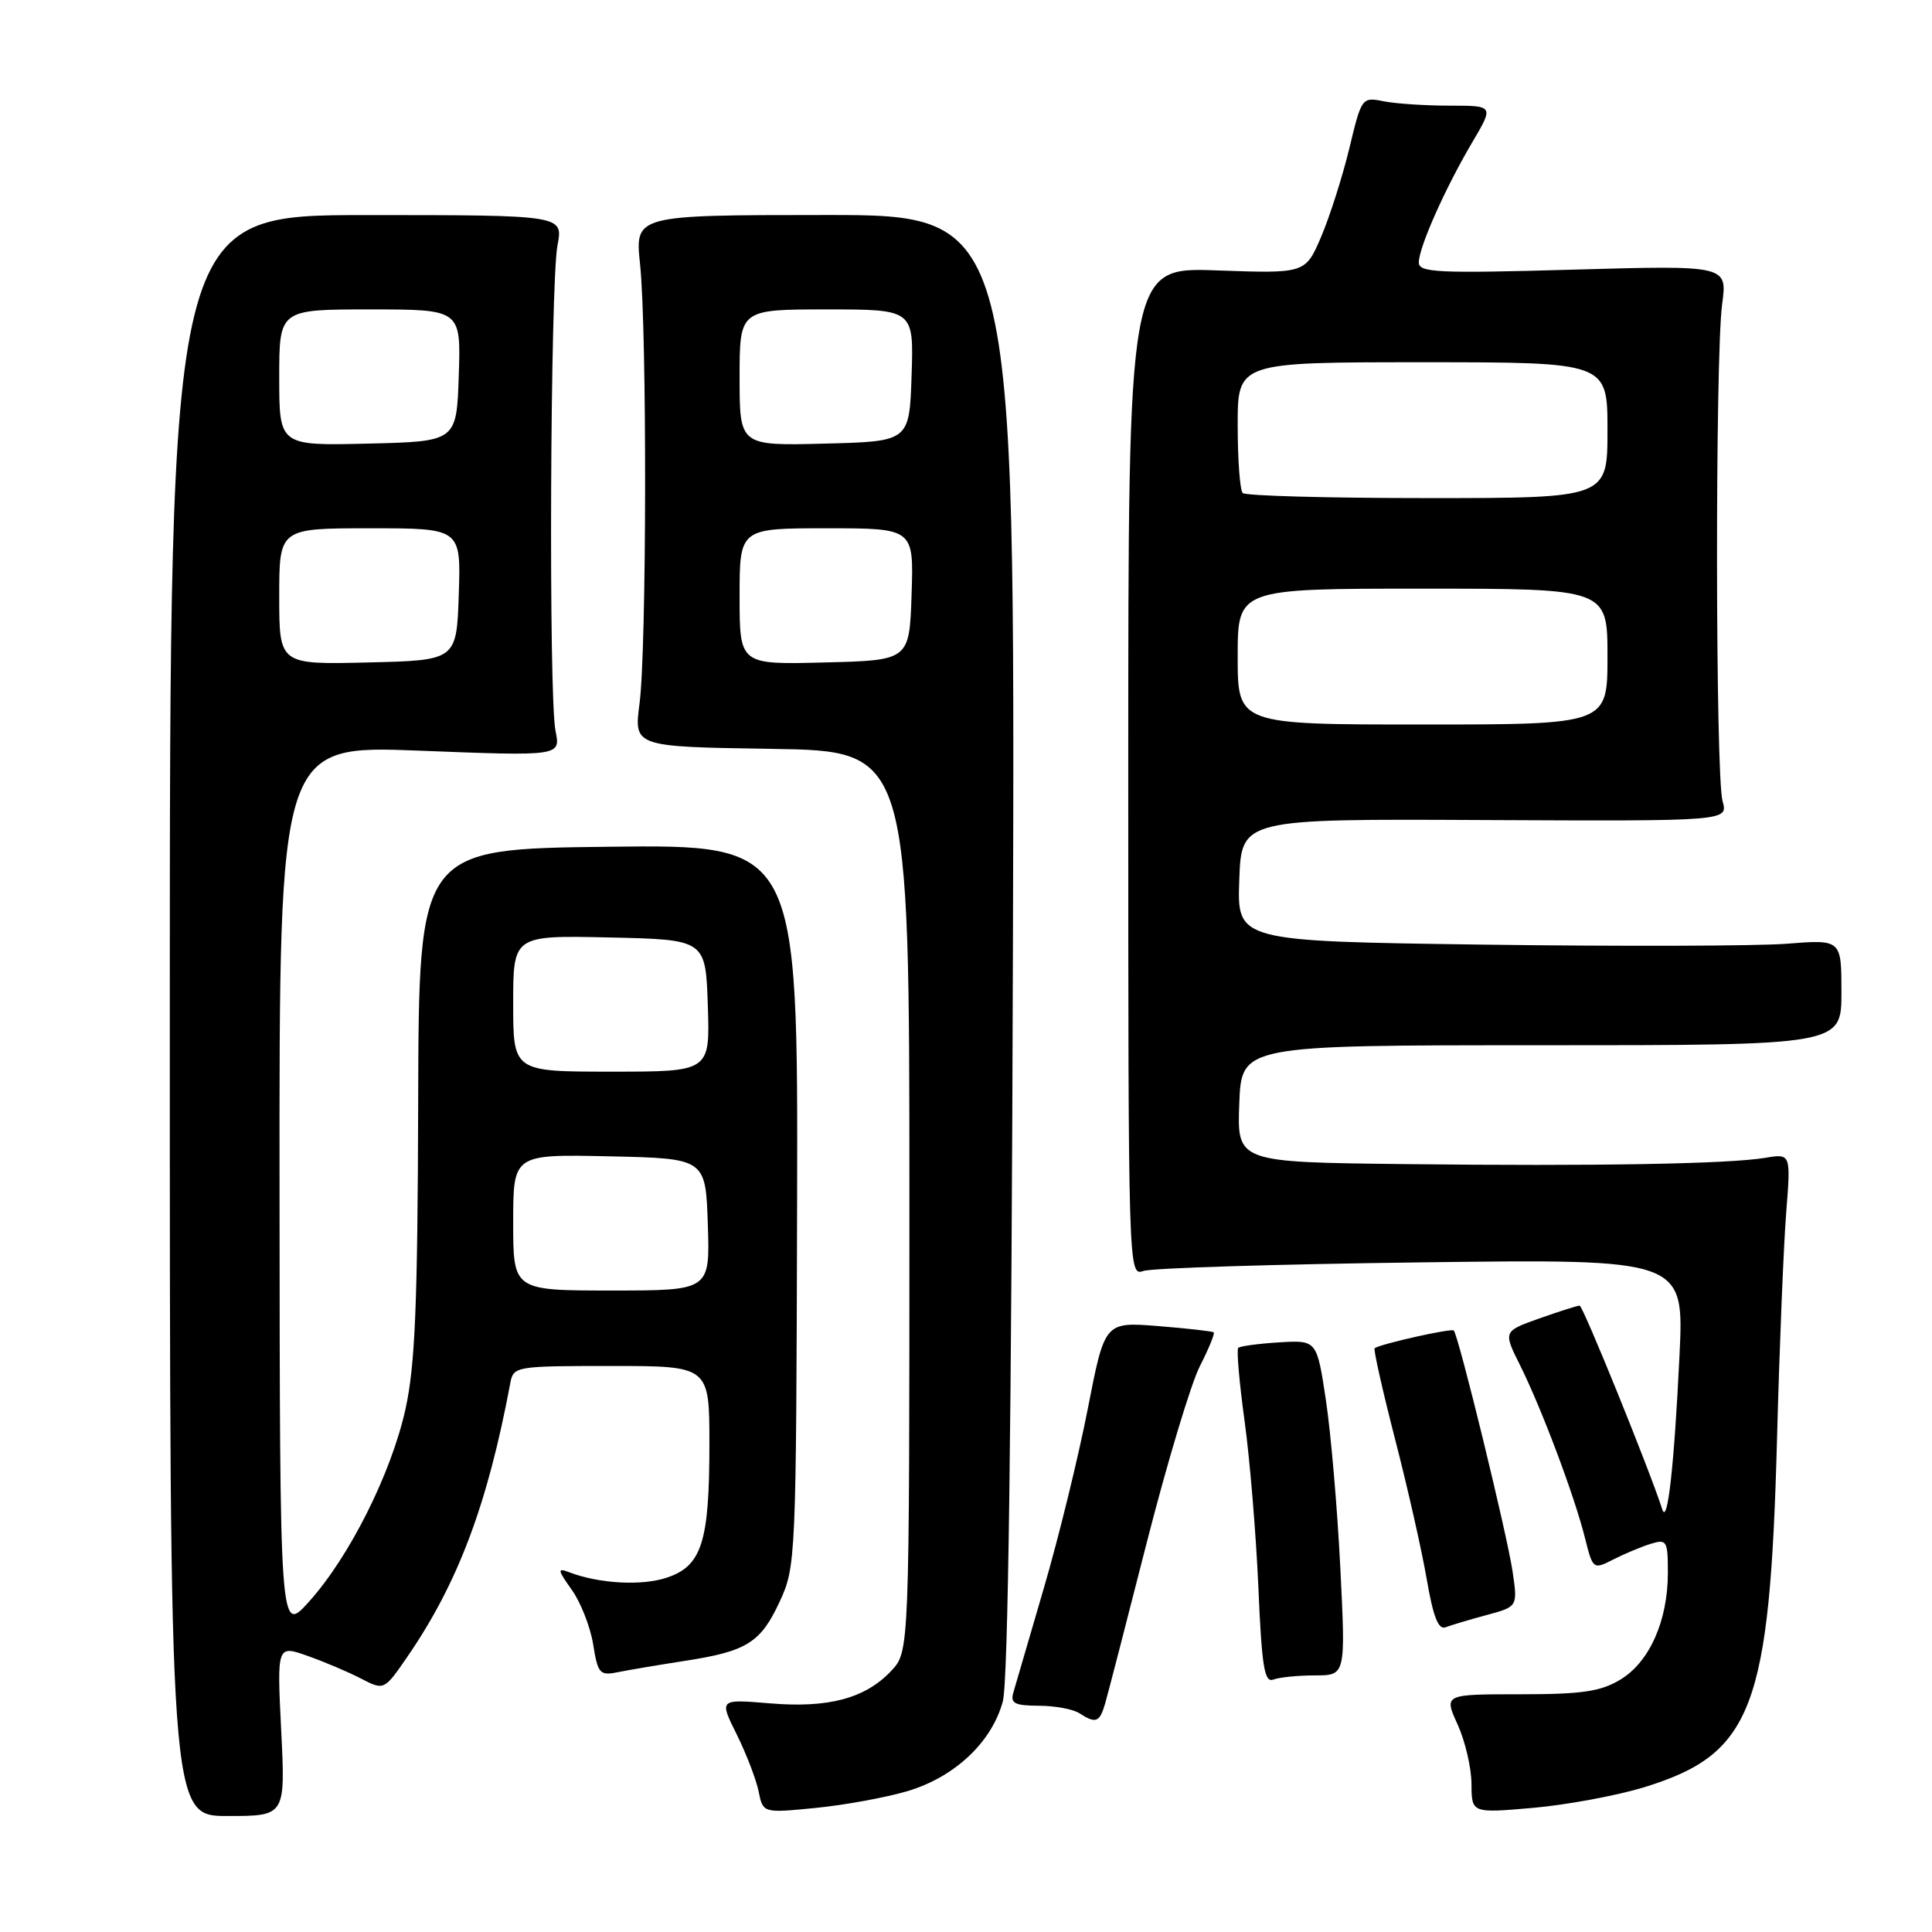 <?xml version="1.0" encoding="UTF-8" standalone="no"?>
<!DOCTYPE svg PUBLIC "-//W3C//DTD SVG 1.1//EN" "http://www.w3.org/Graphics/SVG/1.1/DTD/svg11.dtd" >
<svg xmlns="http://www.w3.org/2000/svg" xmlns:xlink="http://www.w3.org/1999/xlink" version="1.1" viewBox="0 0 256 256">
 <g >
 <path fill="currentColor"
d=" M 37.26 229.31 C 36.70 217.98 36.70 217.98 40.74 219.41 C 42.96 220.19 46.15 221.54 47.84 222.42 C 50.90 224.00 50.90 224.00 53.97 219.54 C 60.68 209.79 64.61 199.34 67.62 183.25 C 68.03 181.05 68.35 181.00 81.02 181.00 C 94.00 181.00 94.00 181.00 94.00 191.35 C 94.00 204.37 92.99 207.52 88.32 209.06 C 84.99 210.16 79.34 209.84 75.39 208.32 C 73.83 207.72 73.88 208.02 75.77 210.67 C 76.96 212.34 78.23 215.60 78.60 217.90 C 79.22 221.78 79.47 222.06 81.89 221.57 C 83.32 221.28 87.29 220.61 90.70 220.08 C 98.98 218.81 100.80 217.67 103.34 212.16 C 105.45 207.61 105.50 206.41 105.62 159.70 C 105.74 111.90 105.74 111.90 80.62 112.20 C 55.50 112.49 55.50 112.49 55.41 146.00 C 55.34 172.89 55.01 180.93 53.72 186.75 C 51.82 195.29 46.27 206.34 40.90 212.28 C 37.08 216.50 37.08 216.50 37.04 157.62 C 37.00 98.73 37.00 98.73 55.64 99.47 C 74.29 100.20 74.29 100.20 73.61 96.85 C 72.68 92.31 72.91 37.51 73.87 32.50 C 74.64 28.50 74.64 28.50 48.57 28.50 C 22.50 28.50 22.50 28.50 22.50 134.57 C 22.50 240.63 22.50 240.63 30.16 240.63 C 37.82 240.63 37.82 240.63 37.26 229.31 Z  M 120.23 237.34 C 126.50 235.48 131.43 230.84 132.88 225.44 C 133.58 222.83 134.03 188.85 134.22 124.99 C 134.50 28.48 134.50 28.48 109.31 28.49 C 84.13 28.50 84.13 28.50 84.81 35.00 C 85.74 43.76 85.69 86.07 84.74 93.23 C 83.99 98.95 83.99 98.95 102.24 99.23 C 120.50 99.50 120.50 99.50 120.50 159.17 C 120.50 218.84 120.50 218.84 118.10 221.39 C 114.66 225.05 109.78 226.36 101.98 225.70 C 95.29 225.14 95.29 225.14 97.62 229.82 C 98.89 232.39 100.20 235.79 100.52 237.37 C 101.10 240.25 101.10 240.25 108.08 239.56 C 111.92 239.18 117.39 238.18 120.23 237.34 Z  M 217.89 236.81 C 232.24 232.38 234.51 226.39 235.47 190.50 C 235.79 178.40 236.34 164.98 236.68 160.68 C 237.30 152.85 237.30 152.85 233.90 153.42 C 228.97 154.23 211.68 154.54 186.21 154.25 C 163.92 154.00 163.92 154.00 164.21 146.25 C 164.50 138.50 164.50 138.50 204.25 138.50 C 244.00 138.50 244.00 138.50 244.00 131.49 C 244.00 124.48 244.00 124.48 236.75 125.05 C 232.76 125.36 214.75 125.41 196.71 125.17 C 163.92 124.72 163.92 124.72 164.21 116.61 C 164.50 108.50 164.50 108.50 196.75 108.66 C 228.99 108.81 228.99 108.81 228.25 106.16 C 227.30 102.80 227.26 47.28 228.19 40.32 C 228.89 35.15 228.89 35.15 208.44 35.73 C 190.52 36.24 188.00 36.12 188.00 34.78 C 188.00 32.79 191.47 24.98 195.08 18.86 C 197.95 14.00 197.95 14.00 192.10 14.00 C 188.88 14.00 184.94 13.74 183.34 13.42 C 180.46 12.84 180.41 12.92 178.79 19.67 C 177.88 23.43 176.20 28.69 175.06 31.37 C 172.97 36.25 172.97 36.25 161.23 35.83 C 149.50 35.41 149.50 35.41 149.50 102.26 C 149.50 168.67 149.51 169.10 151.50 168.41 C 152.60 168.02 169.17 167.51 188.33 167.27 C 223.16 166.82 223.16 166.82 222.54 179.66 C 221.83 194.35 220.95 202.18 220.26 200.00 C 218.58 194.77 209.75 173.00 209.31 173.00 C 209.01 173.00 206.61 173.77 203.97 174.70 C 199.17 176.41 199.17 176.41 201.44 180.95 C 204.29 186.69 208.62 198.20 210.01 203.76 C 211.07 207.98 211.10 208.00 213.79 206.63 C 215.28 205.87 217.51 204.94 218.75 204.56 C 220.86 203.91 221.00 204.16 221.00 208.41 C 221.00 214.75 218.57 220.22 214.72 222.55 C 212.09 224.14 209.64 224.50 201.41 224.50 C 191.32 224.50 191.32 224.50 193.14 228.50 C 194.14 230.70 194.97 234.25 194.98 236.38 C 195.00 240.26 195.00 240.26 203.16 239.55 C 207.65 239.15 214.28 237.92 217.89 236.81 Z  M 146.43 225.75 C 146.79 224.51 149.28 214.89 151.96 204.36 C 154.65 193.84 157.81 183.33 158.99 181.02 C 160.17 178.70 161.00 176.69 160.82 176.54 C 160.64 176.40 157.32 176.02 153.44 175.71 C 146.38 175.15 146.38 175.15 144.13 186.71 C 142.89 193.06 140.28 203.72 138.33 210.38 C 136.39 217.05 134.56 223.29 134.28 224.25 C 133.85 225.70 134.43 226.00 137.63 226.02 C 139.76 226.02 142.18 226.47 143.00 227.00 C 145.20 228.42 145.70 228.24 146.43 225.75 Z  M 174.24 222.00 C 178.31 222.00 178.31 222.00 177.60 207.75 C 177.21 199.91 176.35 189.92 175.69 185.53 C 174.49 177.57 174.49 177.57 169.50 177.87 C 166.75 178.04 164.31 178.37 164.07 178.60 C 163.84 178.83 164.21 183.18 164.91 188.26 C 165.61 193.34 166.43 203.26 166.74 210.30 C 167.19 220.87 167.54 223.01 168.73 222.55 C 169.52 222.25 172.00 222.00 174.24 222.00 Z  M 196.99 214.00 C 201.11 212.89 201.11 212.89 200.42 208.20 C 199.69 203.28 193.26 176.93 192.63 176.30 C 192.32 175.98 183.08 178.04 182.15 178.64 C 181.96 178.76 183.18 184.18 184.85 190.68 C 186.53 197.18 188.42 205.57 189.06 209.31 C 189.91 214.24 190.59 215.99 191.55 215.62 C 192.28 215.34 194.73 214.61 196.99 214.00 Z  M 68.00 161.97 C 68.00 152.94 68.00 152.94 80.75 153.22 C 93.50 153.50 93.50 153.50 93.79 162.25 C 94.08 171.00 94.08 171.00 81.04 171.00 C 68.00 171.00 68.00 171.00 68.00 161.97 Z  M 68.00 132.97 C 68.00 123.94 68.00 123.94 80.75 124.22 C 93.50 124.50 93.50 124.50 93.79 133.25 C 94.08 142.00 94.08 142.00 81.04 142.00 C 68.00 142.00 68.00 142.00 68.00 132.97 Z  M 37.00 79.03 C 37.00 70.00 37.00 70.00 49.04 70.00 C 61.08 70.00 61.08 70.00 60.79 78.75 C 60.50 87.50 60.50 87.50 48.75 87.78 C 37.00 88.06 37.00 88.06 37.00 79.03 Z  M 37.00 50.03 C 37.00 41.00 37.00 41.00 49.04 41.00 C 61.08 41.00 61.08 41.00 60.79 49.75 C 60.50 58.50 60.50 58.50 48.75 58.78 C 37.00 59.06 37.00 59.06 37.00 50.03 Z  M 98.00 79.03 C 98.00 70.00 98.00 70.00 109.54 70.00 C 121.08 70.00 121.08 70.00 120.79 78.75 C 120.50 87.50 120.50 87.50 109.25 87.78 C 98.00 88.07 98.00 88.07 98.00 79.03 Z  M 98.00 50.03 C 98.00 41.00 98.00 41.00 109.54 41.00 C 121.08 41.00 121.08 41.00 120.79 49.75 C 120.50 58.50 120.50 58.50 109.25 58.78 C 98.00 59.07 98.00 59.07 98.00 50.03 Z  M 164.00 87.00 C 164.00 78.00 164.00 78.00 188.50 78.00 C 213.00 78.00 213.00 78.00 213.00 87.00 C 213.00 96.00 213.00 96.00 188.50 96.00 C 164.00 96.00 164.00 96.00 164.00 87.00 Z  M 164.67 65.33 C 164.30 64.97 164.00 60.92 164.00 56.33 C 164.00 48.00 164.00 48.00 188.50 48.00 C 213.00 48.00 213.00 48.00 213.00 57.00 C 213.00 66.00 213.00 66.00 189.17 66.00 C 176.06 66.00 165.03 65.70 164.67 65.33 Z "/>
</g>
</svg>